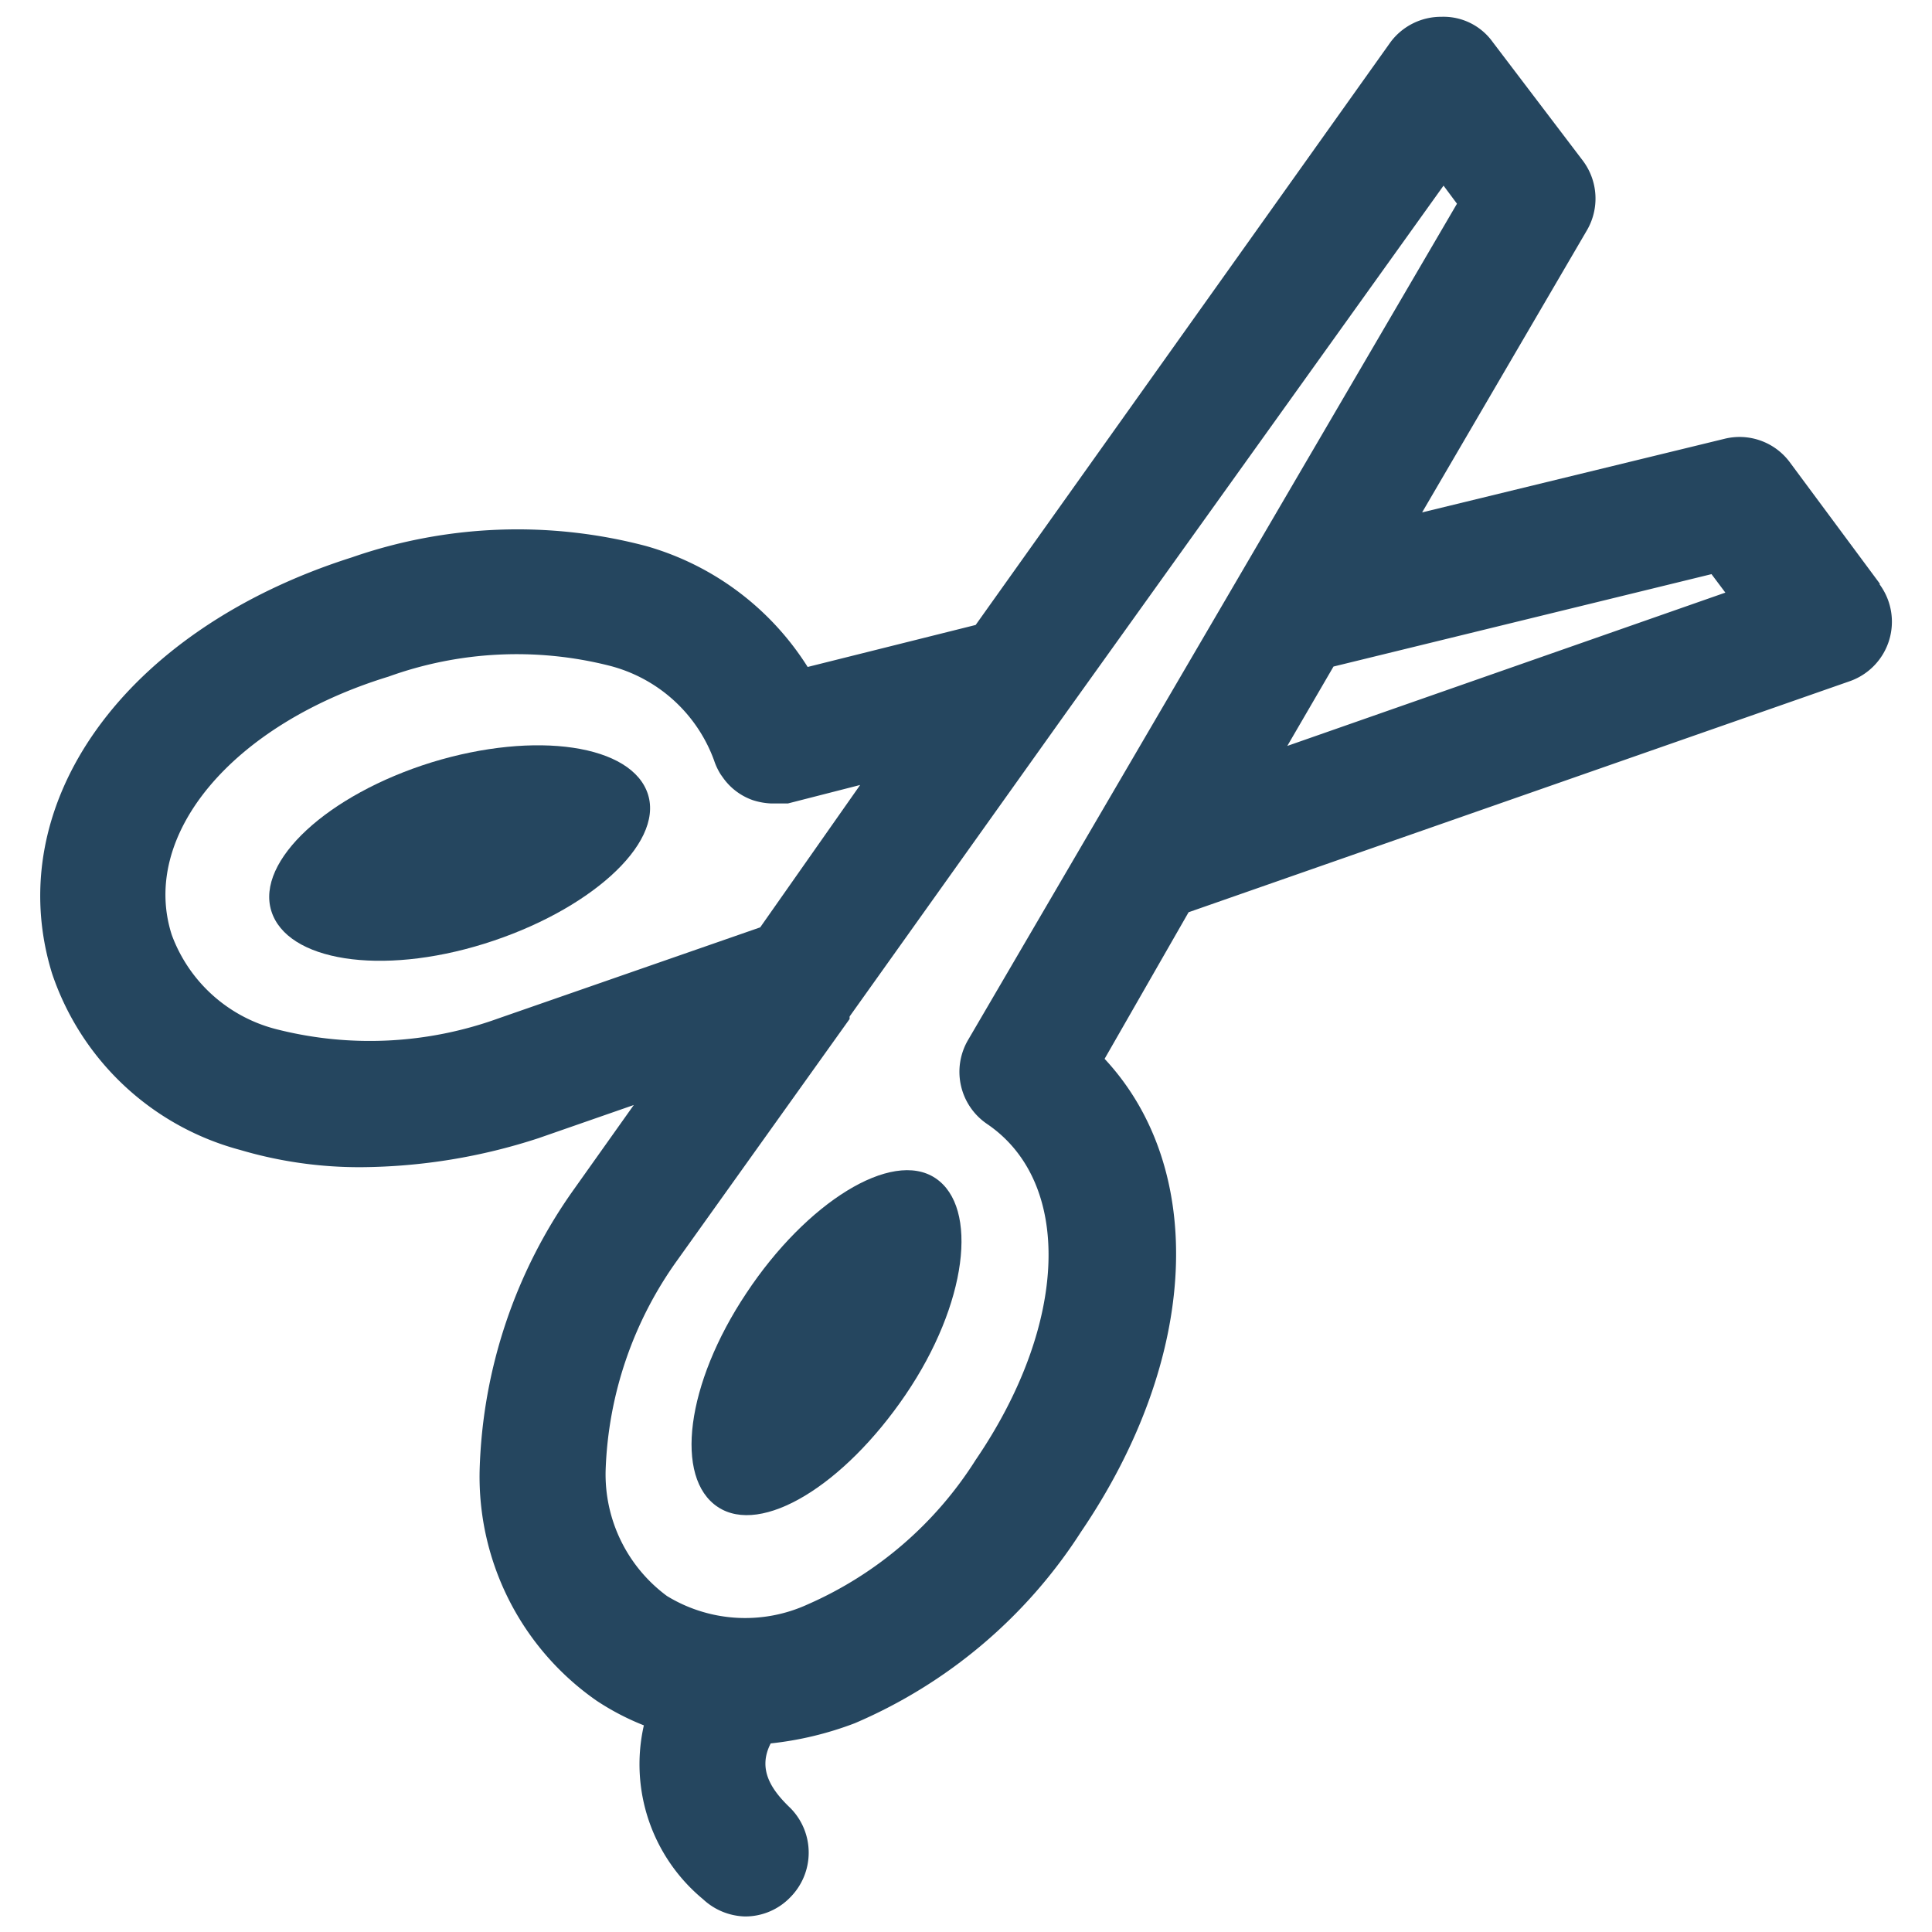<svg id="PICTOS_vectos" xmlns="http://www.w3.org/2000/svg" viewBox="0 0 46 46"><defs><style>.cls-1{fill:#25465f;}</style></defs><path class="cls-1" d="M17.77,30.79c-1.44,2.16-1.72,4.4-.68,5.09s3-.51,4.47-2.67,1.75-4.47.71-5.16S19.2,28.63,17.77,30.79Z"/><path class="cls-1" d="M10.28,18.15c-2.48.77-4.19,2.35-3.82,3.54s2.6,1.55,5.07.78,4.27-2.36,3.9-3.55S12.76,17.39,10.28,18.15Z"/><path class="cls-1" d="M44.76,13.9,42.61,11a1.49,1.49,0,0,0-1.56-.55l-7.19,1.75,3.92-6.71a1.5,1.5,0,0,0-.09-1.66L35.54,1a1.44,1.44,0,0,0-1.22-.6A1.5,1.5,0,0,0,33.11,1L23.23,14.88l-4,1A6.71,6.71,0,0,0,15.38,13a12,12,0,0,0-7,.27C2.93,15,0,19.16,1.24,23.18a6.49,6.49,0,0,0,4.48,4.2,10,10,0,0,0,2.9.41,13.87,13.87,0,0,0,4.2-.69l2.27-.79-1.42,2A12.1,12.1,0,0,0,11.42,35a6.5,6.5,0,0,0,2.78,5.49,6.07,6.07,0,0,0,1.13.59,4.17,4.17,0,0,0,1.41,4.14,1.52,1.52,0,0,0,1,.41,1.49,1.49,0,0,0,1.08-.46,1.51,1.51,0,0,0,0-2.12c-.45-.43-.79-.92-.47-1.54a8,8,0,0,0,2-.48,12,12,0,0,0,5.39-4.56c2.82-4.15,3-8.64.56-11.26l2-3.49,15.74-5.5a1.5,1.5,0,0,0,.71-2.31ZM11.86,24.25a9,9,0,0,1-5.26.26,3.6,3.6,0,0,1-2.51-2.25c-.76-2.36,1.41-5,5.16-6.15a9,9,0,0,1,5.26-.26A3.6,3.6,0,0,1,17,18.1a1.53,1.53,0,0,0,.16.34l.05.07a1.46,1.46,0,0,0,.71.54h0a1.63,1.63,0,0,0,.44.08h.08l.25,0h.07l1.72-.44L18.1,22.08ZM23.5,26.76c2.05,1.39,1.94,4.76-.27,8a9,9,0,0,1-4,3.44A3.57,3.57,0,0,1,15.88,38a3.6,3.6,0,0,1-1.46-3,9.09,9.09,0,0,1,1.71-5l4.1-5.74a.21.21,0,0,1,0-.06l5.06-7.1.1-.14L34.37,4.42l.32.43L23.05,24.76A1.5,1.5,0,0,0,23.5,26.76Zm7.15-9,1.1-1.89,9-2.2.33.44Z"/></svg>